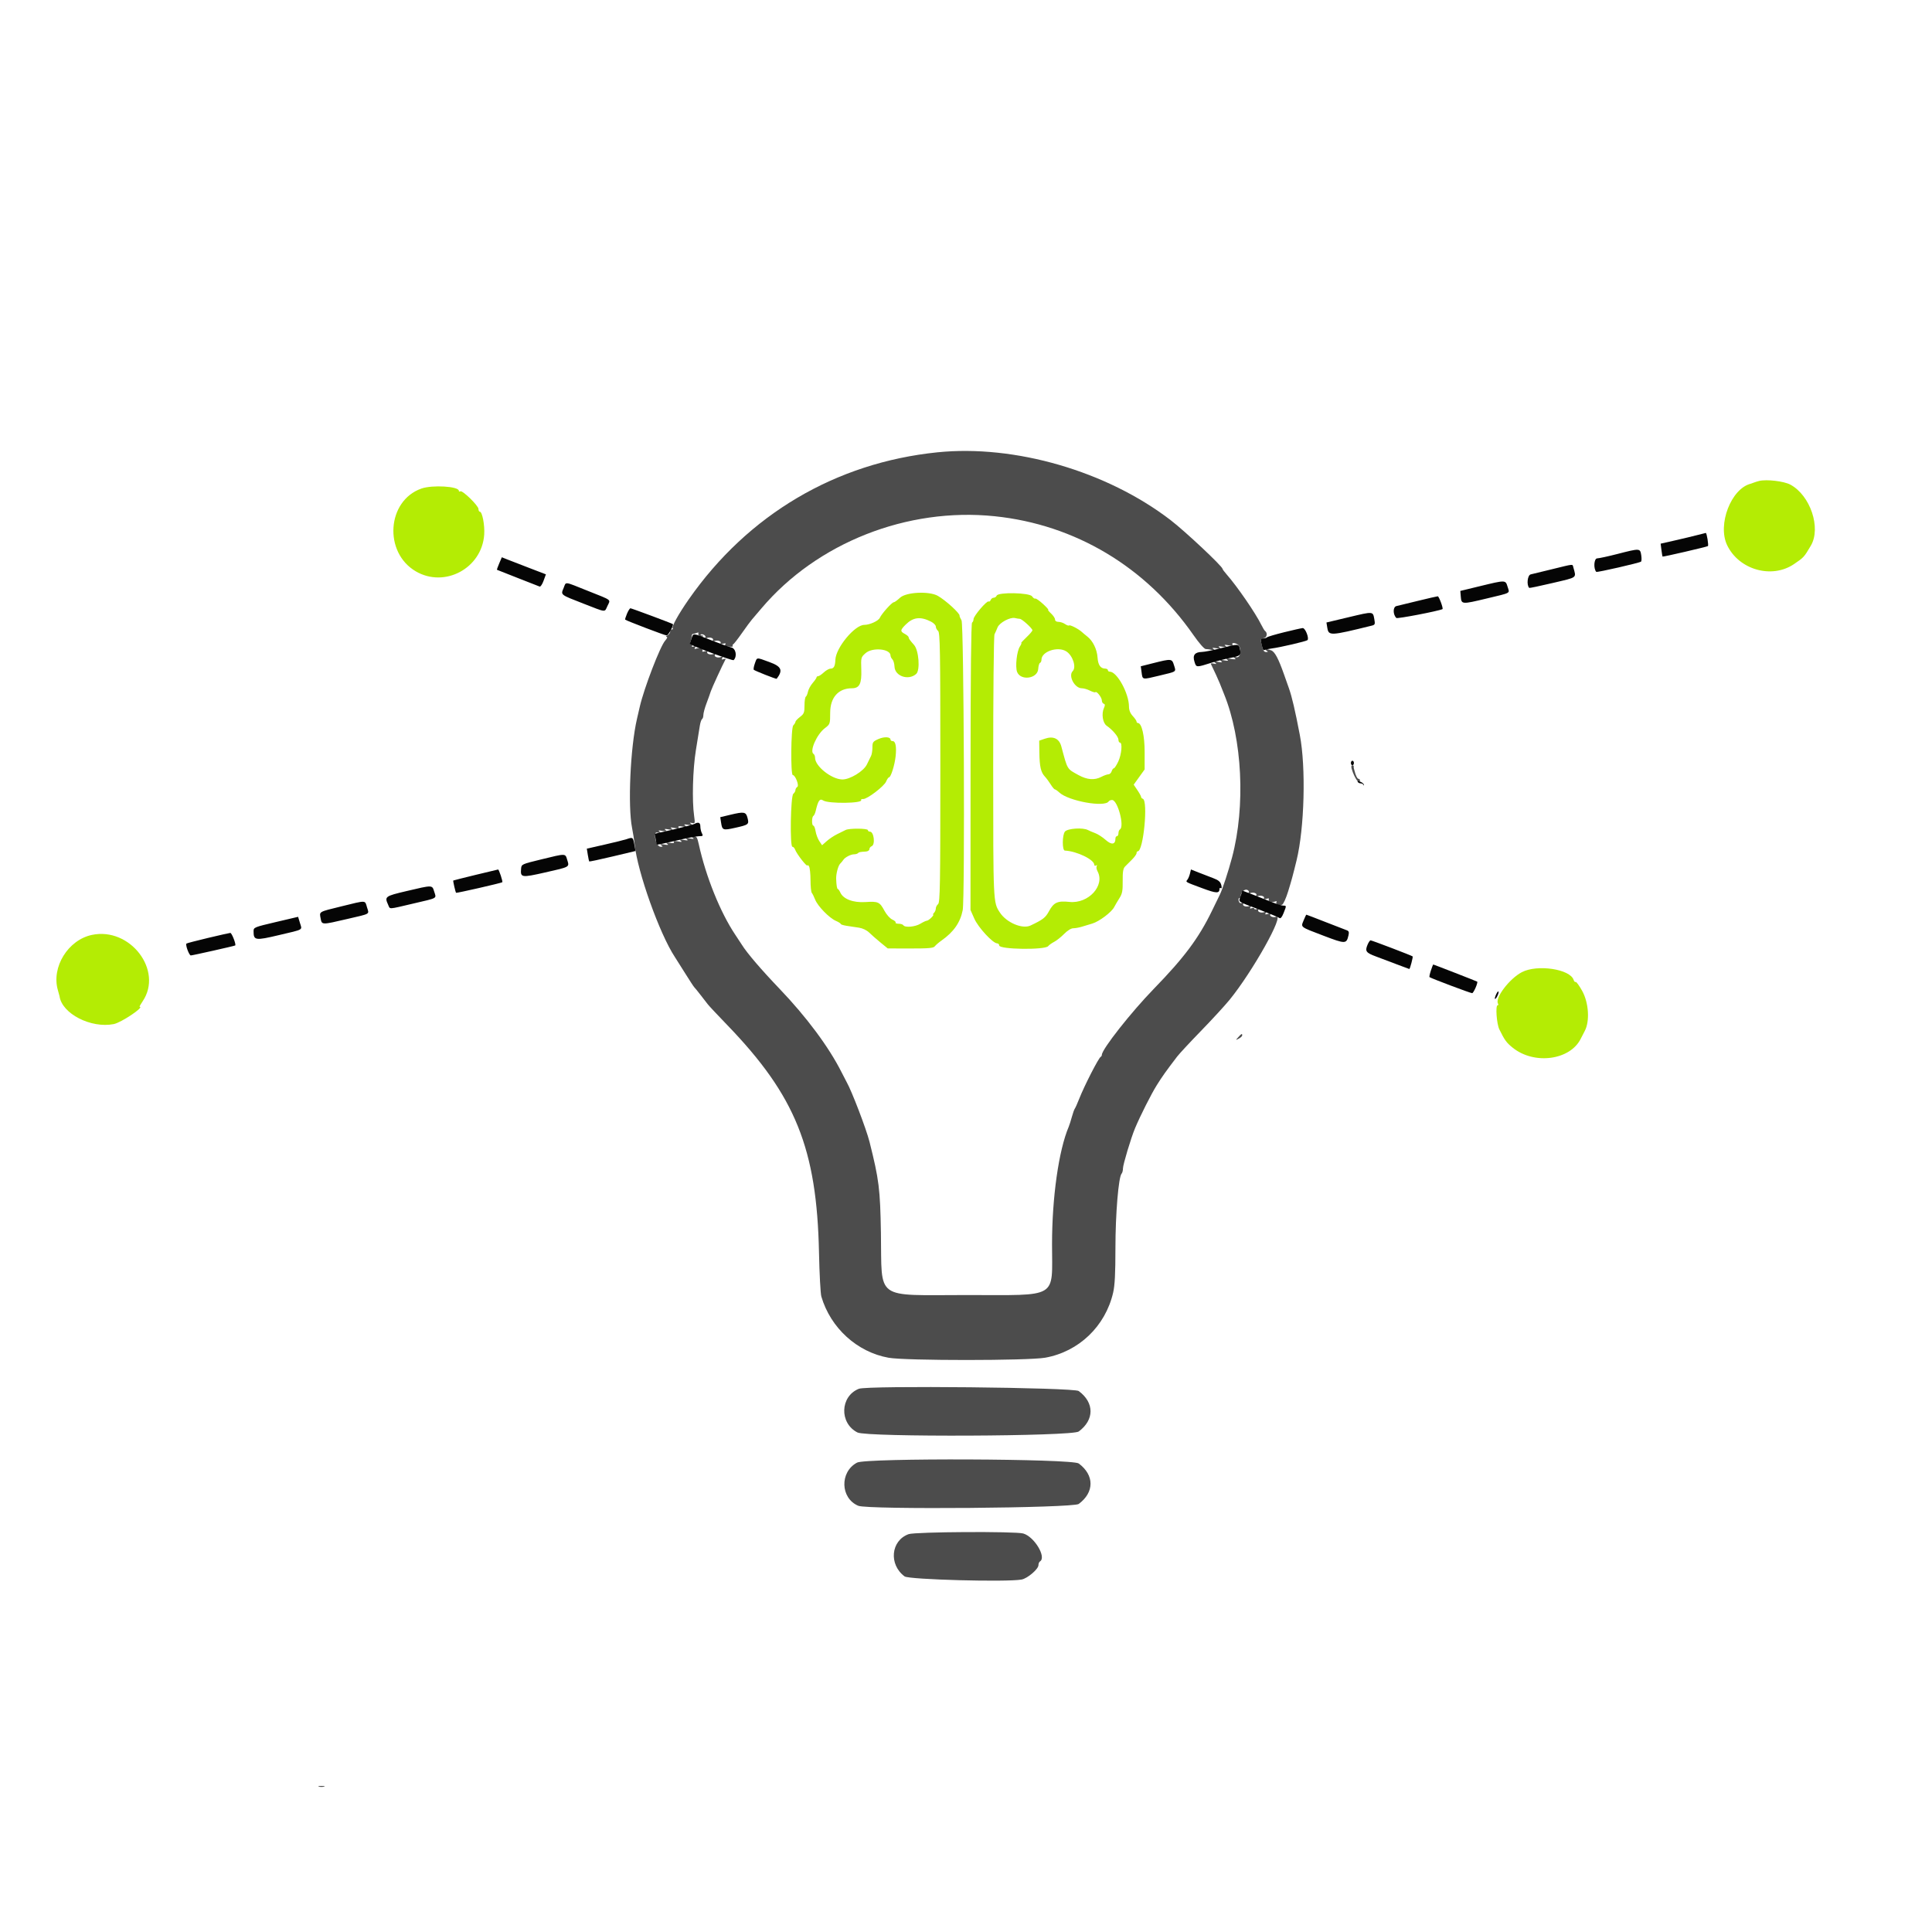 <svg id="svg" version="1.1" xmlns="http://www.w3.org/2000/svg" xmlns:xlink="http://www.w3.org/1999/xlink" width="400" height="400" viewBox="0, 0, 400,400"><g id="svgg"><path id="path0" d="M364.219 99.574 C 363.875 99.657,363.383 99.809,363.125 99.913 C 362.867 100.017,362.586 100.119,362.500 100.140 C 358.418 101.135,355.536 108.599,357.584 112.872 C 360.029 117.974,366.812 119.904,371.406 116.804 C 373.449 115.426,373.519 115.350,374.918 112.969 C 377.076 109.296,374.806 102.550,370.665 100.334 C 369.336 99.622,365.768 99.202,364.219 99.574 M87.236 101.154 C 80.099 103.677,79.378 114.368,86.081 118.289 C 92.062 121.788,99.767 117.657,100.250 110.691 C 100.387 108.729,99.849 105.938,99.334 105.938 C 99.185 105.938,99.063 105.687,99.063 105.381 C 99.063 104.697,95.738 101.456,95.309 101.721 C 95.139 101.826,95.000 101.780,95.000 101.618 C 95.000 100.682,89.502 100.353,87.236 101.154 M186.345 123.751 C 185.796 124.266,185.215 124.688,185.053 124.688 C 184.664 124.688,182.556 127.036,182.155 127.915 C 181.864 128.554,180.059 129.375,178.946 129.375 C 176.973 129.375,173.059 134.091,172.958 136.589 C 172.904 137.950,172.633 138.438,171.931 138.438 C 171.639 138.438,171.021 138.789,170.557 139.219 C 170.094 139.648,169.568 140.000,169.389 140.000 C 169.209 140.000,169.062 140.105,169.062 140.234 C 169.062 140.363,168.700 140.889,168.258 141.403 C 167.816 141.917,167.376 142.729,167.281 143.207 C 167.185 143.685,166.984 144.151,166.835 144.244 C 166.685 144.336,166.563 145.156,166.563 146.065 C 166.563 147.535,166.458 147.799,165.625 148.438 C 165.109 148.833,164.688 149.286,164.688 149.444 C 164.688 149.603,164.486 149.934,164.240 150.180 C 163.755 150.665,163.662 160.469,164.142 160.469 C 164.658 160.469,165.501 162.645,165.085 162.906 C 164.866 163.044,164.688 163.343,164.688 163.571 C 164.688 163.799,164.489 164.151,164.245 164.353 C 163.687 164.817,163.509 175.313,164.060 175.313 C 164.244 175.313,164.485 175.559,164.596 175.859 C 164.962 176.852,167.183 179.678,167.192 179.163 C 167.195 179.022,167.333 179.117,167.500 179.375 C 167.667 179.633,167.805 180.905,167.808 182.203 C 167.810 183.501,167.931 184.696,168.075 184.859 C 168.219 185.023,168.530 185.648,168.766 186.250 C 169.297 187.604,171.685 190.058,173.047 190.649 C 173.605 190.892,174.063 191.182,174.063 191.293 C 174.063 191.405,174.625 191.582,175.313 191.686 C 176.000 191.790,177.136 191.961,177.838 192.066 C 178.604 192.182,179.451 192.588,179.960 193.085 C 180.425 193.541,181.479 194.465,182.302 195.139 L 183.799 196.365 188.496 196.373 C 192.307 196.380,193.261 196.293,193.550 195.914 C 193.746 195.656,194.374 195.117,194.946 194.715 C 197.445 192.961,198.827 190.976,199.319 188.438 C 199.793 185.993,199.561 129.270,199.074 128.438 C 198.823 128.008,198.639 127.574,198.667 127.473 C 198.789 127.018,195.779 124.273,194.156 123.359 C 192.352 122.343,187.592 122.582,186.345 123.751 M206.346 123.325 C 206.257 123.559,205.983 123.750,205.738 123.750 C 205.493 123.750,205.212 123.960,205.114 124.217 C 205.015 124.474,204.820 124.613,204.681 124.527 C 204.321 124.305,201.563 127.536,201.563 128.179 C 201.563 128.473,201.425 128.798,201.256 128.902 C 201.060 129.024,200.947 139.722,200.941 158.749 L 200.931 188.406 201.727 190.204 C 202.532 192.025,205.571 195.313,206.449 195.313 C 206.683 195.313,206.875 195.509,206.875 195.748 C 206.875 196.584,216.366 196.713,217.016 195.887 C 217.196 195.657,217.753 195.258,218.254 195.000 C 218.755 194.742,219.682 194.004,220.315 193.359 C 220.993 192.668,221.764 192.188,222.195 192.188 C 222.596 192.188,223.391 192.047,223.962 191.875 C 224.533 191.703,225.527 191.402,226.172 191.205 C 227.606 190.769,230.120 188.874,230.674 187.813 C 230.898 187.383,231.394 186.539,231.776 185.938 C 232.351 185.033,232.466 184.420,232.442 182.391 C 232.421 180.537,232.536 179.813,232.914 179.422 C 233.189 179.139,233.841 178.484,234.363 177.969 C 234.885 177.453,235.312 176.855,235.312 176.641 C 235.312 176.426,235.426 176.250,235.565 176.250 C 236.732 176.250,237.740 165.757,236.608 165.380 C 236.411 165.314,236.250 165.138,236.250 164.988 C 236.250 164.838,235.905 164.207,235.484 163.587 L 234.718 162.458 235.850 160.883 L 236.982 159.308 236.989 155.778 C 236.997 152.325,236.385 149.688,235.578 149.688 C 235.432 149.688,235.313 149.554,235.313 149.391 C 235.313 149.228,234.961 148.715,234.531 148.252 C 234.002 147.681,233.748 147.045,233.744 146.282 C 233.729 143.539,231.269 139.063,229.777 139.063 C 229.556 139.063,229.375 138.922,229.375 138.750 C 229.375 138.578,229.129 138.433,228.828 138.428 C 227.843 138.410,227.346 137.693,227.235 136.128 C 227.115 134.423,226.278 132.701,225.131 131.799 C 224.713 131.471,224.194 131.037,223.977 130.835 C 223.307 130.213,221.529 129.304,221.344 129.490 C 221.247 129.586,220.874 129.459,220.514 129.208 C 220.155 128.956,219.541 128.750,219.149 128.750 C 218.715 128.750,218.438 128.561,218.438 128.266 C 218.438 128.000,218.065 127.438,217.611 127.016 C 217.156 126.595,216.892 126.250,217.025 126.250 C 217.158 126.250,216.660 125.695,215.918 125.018 C 215.177 124.340,214.466 123.850,214.338 123.929 C 214.210 124.008,213.914 123.800,213.680 123.465 C 213.138 122.692,206.637 122.567,206.346 123.325 M192.734 128.691 C 193.293 128.973,193.750 129.437,193.750 129.720 C 193.750 130.004,193.961 130.411,194.219 130.625 C 194.629 130.965,194.688 134.494,194.688 158.906 C 194.688 183.318,194.629 186.847,194.219 187.188 C 193.961 187.401,193.750 187.812,193.750 188.101 C 193.750 188.389,193.581 188.794,193.375 189.000 C 193.169 189.206,193.098 189.375,193.219 189.375 C 193.339 189.375,193.156 189.656,192.813 190.000 C 192.469 190.344,192.050 190.625,191.883 190.625 C 191.715 190.625,191.117 190.906,190.554 191.249 C 189.478 191.905,187.360 192.094,187.031 191.563 C 186.925 191.391,186.487 191.250,186.057 191.250 C 185.627 191.250,185.344 191.139,185.428 191.004 C 185.511 190.868,185.202 190.590,184.741 190.386 C 184.274 190.179,183.556 189.375,183.122 188.574 C 182.120 186.720,181.839 186.591,179.174 186.762 C 176.646 186.924,174.601 186.149,173.985 184.798 C 173.800 184.393,173.567 184.063,173.465 184.063 C 173.294 184.063,173.162 183.257,173.118 181.953 C 173.083 180.923,173.528 179.240,173.945 178.823 C 174.174 178.594,174.470 178.238,174.602 178.031 C 174.946 177.498,176.139 176.875,176.819 176.875 C 177.136 176.875,177.500 176.771,177.626 176.645 C 177.857 176.414,177.990 176.386,179.297 176.298 C 179.684 176.271,180.000 176.054,180.000 175.815 C 180.000 175.575,180.211 175.298,180.469 175.199 C 181.255 174.898,180.941 172.188,180.120 172.188 C 179.882 172.188,179.688 172.047,179.688 171.875 C 179.688 171.487,175.821 171.458,175.074 171.840 C 174.775 171.993,173.993 172.380,173.334 172.700 C 172.676 173.020,171.701 173.668,171.169 174.141 L 170.200 175.000 169.628 174.141 C 169.314 173.668,168.970 172.754,168.863 172.109 C 168.757 171.465,168.547 170.938,168.398 170.938 C 168.039 170.938,168.044 169.150,168.403 168.928 C 168.556 168.833,168.771 168.368,168.882 167.894 C 169.391 165.716,169.719 165.261,170.436 165.731 C 171.508 166.433,178.725 166.344,178.287 165.634 C 178.205 165.502,178.390 165.412,178.697 165.432 C 179.519 165.486,183.053 162.794,183.468 161.797 C 183.665 161.324,183.930 160.938,184.058 160.938 C 184.443 160.938,185.242 158.394,185.432 156.563 C 185.639 154.557,185.416 153.438,184.807 153.438 C 184.570 153.438,184.375 153.306,184.375 153.146 C 184.375 152.547,183.080 152.475,181.873 153.007 C 180.731 153.511,180.625 153.659,180.625 154.752 C 180.625 155.409,180.501 156.190,180.350 156.489 C 180.199 156.787,179.809 157.586,179.484 158.265 C 178.804 159.685,175.935 161.426,174.355 161.378 C 172.114 161.311,168.750 158.622,168.750 156.898 C 168.750 156.562,168.609 156.200,168.438 156.094 C 167.561 155.552,169.098 152.044,170.770 150.768 C 171.863 149.935,171.875 149.901,171.882 147.541 C 171.891 144.407,173.587 142.500,176.365 142.500 C 177.949 142.500,178.421 141.569,178.322 138.641 C 178.237 136.145,178.255 136.077,179.196 135.239 C 180.628 133.965,184.375 134.318,184.375 135.727 C 184.375 135.946,184.550 136.300,184.765 136.515 C 184.979 136.729,185.174 137.404,185.197 138.014 C 185.275 140.008,188.110 140.959,189.697 139.523 C 190.541 138.759,190.232 134.647,189.247 133.532 C 188.365 132.534,188.125 132.193,188.125 131.941 C 188.125 131.791,187.773 131.480,187.344 131.250 C 186.340 130.713,186.360 130.467,187.504 129.323 C 189.049 127.778,190.567 127.594,192.734 128.691 M211.133 128.121 C 211.573 128.126,213.750 130.098,213.749 130.491 C 213.749 130.651,213.189 131.309,212.504 131.953 C 211.819 132.598,211.343 133.125,211.446 133.125 C 211.550 133.125,211.416 133.458,211.150 133.864 C 210.517 134.831,210.167 138.045,210.579 139.112 C 211.309 141.001,214.817 140.520,214.950 138.512 C 214.993 137.870,215.162 137.297,215.326 137.240 C 215.491 137.182,215.625 136.889,215.625 136.588 C 215.625 134.869,219.051 133.739,220.796 134.882 C 222.122 135.751,222.888 138.154,222.091 138.950 C 221.121 139.921,222.493 142.500,223.981 142.500 C 224.387 142.500,225.146 142.721,225.670 142.992 C 226.193 143.262,226.699 143.405,226.794 143.310 C 227.064 143.040,228.125 144.405,228.125 145.022 C 228.125 145.325,228.299 145.631,228.512 145.702 C 228.805 145.799,228.816 146.015,228.559 146.587 C 228.013 147.802,228.307 149.695,229.131 150.262 C 230.357 151.105,231.563 152.541,231.563 153.158 C 231.563 153.484,231.703 153.750,231.875 153.750 C 232.427 153.750,232.209 156.212,231.528 157.660 C 231.165 158.431,230.753 159.063,230.612 159.063 C 230.470 159.063,230.265 159.344,230.156 159.688 C 230.047 160.031,229.749 160.313,229.495 160.313 C 229.240 160.313,228.581 160.547,228.031 160.834 C 226.606 161.577,225.081 161.458,223.281 160.466 C 220.866 159.134,221.055 159.450,219.731 154.525 C 219.294 152.901,218.070 152.335,216.313 152.945 L 215.156 153.346 215.190 155.814 C 215.229 158.705,215.500 159.893,216.320 160.769 C 216.648 161.119,217.200 161.863,217.546 162.422 C 217.893 162.980,218.279 163.438,218.404 163.438 C 218.530 163.438,218.941 163.725,219.318 164.076 C 221.228 165.856,228.745 167.210,229.543 165.918 C 229.643 165.757,229.962 165.627,230.253 165.630 C 231.400 165.642,232.857 171.112,231.875 171.719 C 231.703 171.825,231.563 172.185,231.563 172.518 C 231.563 172.852,231.422 173.125,231.250 173.125 C 231.078 173.125,230.938 173.346,230.938 173.616 C 230.938 174.867,230.138 174.983,228.929 173.907 C 228.286 173.334,227.314 172.702,226.770 172.501 C 226.226 172.300,225.537 172.006,225.239 171.849 C 224.206 171.304,221.087 171.504,220.500 172.153 C 219.910 172.804,219.885 176.082,220.469 176.107 C 222.920 176.215,226.563 177.979,226.563 179.059 C 226.563 179.253,226.725 179.312,226.923 179.189 C 227.144 179.052,227.199 179.103,227.065 179.320 C 226.945 179.515,227.019 179.994,227.230 180.384 C 228.832 183.344,225.344 187.152,221.417 186.731 C 218.963 186.469,218.168 186.830,217.181 188.657 C 216.457 189.997,215.960 190.382,213.364 191.617 C 211.677 192.419,208.373 191.017,207.008 188.920 C 205.621 186.791,205.635 187.083,205.630 158.824 C 205.627 143.622,205.747 131.630,205.904 131.324 C 206.057 131.025,206.339 130.388,206.529 129.906 C 206.923 128.912,209.153 127.717,210.156 127.963 C 210.500 128.047,210.939 128.118,211.133 128.121 M19.030 193.562 C 14.083 194.604,10.601 200.257,11.984 205.000 C 12.160 205.602,12.313 206.164,12.325 206.250 C 12.818 209.869,18.830 212.960,23.558 212.025 C 25.102 211.720,29.994 208.438,28.905 208.438 C 28.830 208.438,29.109 207.936,29.524 207.324 C 33.857 200.940,26.957 191.893,19.030 193.562 M315.097 201.271 C 312.495 202.625,309.444 206.660,310.154 207.808 C 310.261 207.983,310.225 208.125,310.073 208.125 C 309.587 208.125,309.857 211.973,310.423 213.125 C 311.523 215.365,311.903 215.885,313.201 216.926 C 317.676 220.515,325.142 219.496,327.306 215.000 C 327.430 214.742,327.793 214.039,328.112 213.438 C 329.180 211.424,328.931 207.596,327.574 205.154 C 326.962 204.052,326.353 203.218,326.222 203.299 C 326.090 203.380,325.902 203.193,325.803 202.882 C 325.090 200.636,318.286 199.612,315.097 201.271 " stroke="none" fill="#b4ec04" fill-rule="evenodd"></path><path id="path1" d="M194.063 93.649 C 173.023 95.801,154.857 106.540,142.617 124.063 C 140.463 127.145,138.986 129.820,139.277 130.110 C 139.388 130.221,139.315 130.313,139.115 130.313 C 138.914 130.313,138.750 130.516,138.750 130.766 C 138.750 131.015,138.504 131.362,138.203 131.537 C 137.902 131.713,137.825 131.860,138.032 131.865 C 138.243 131.871,138.106 132.208,137.719 132.634 C 136.688 133.771,133.340 142.484,132.457 146.328 C 132.309 146.973,132.049 148.098,131.880 148.828 C 130.502 154.772,129.959 166.898,130.867 171.437 C 131.077 172.486,131.314 173.991,131.394 174.783 C 131.972 180.489,136.547 193.324,139.714 198.125 C 139.998 198.555,140.975 200.102,141.886 201.563 C 142.797 203.023,143.624 204.289,143.724 204.375 C 143.824 204.461,144.397 205.164,144.996 205.938 C 145.595 206.711,146.298 207.618,146.558 207.953 C 146.818 208.288,148.600 210.187,150.518 212.172 C 164.702 226.854,169.119 237.800,169.566 259.375 C 169.657 263.758,169.876 267.836,170.052 268.438 C 171.961 274.943,177.461 279.946,183.981 281.108 C 187.491 281.734,212.869 281.726,216.395 281.097 C 223.347 279.859,228.848 274.595,230.462 267.637 C 230.814 266.117,230.938 263.729,230.938 258.411 C 230.938 251.359,231.577 243.667,232.220 242.984 C 232.374 242.821,232.500 242.326,232.500 241.884 C 232.500 241.115,234.175 235.551,234.996 233.594 C 236.084 230.999,238.358 226.493,239.491 224.688 C 240.659 222.825,241.367 221.830,243.707 218.762 C 244.160 218.167,246.381 215.777,248.642 213.450 C 250.904 211.123,253.558 208.237,254.541 207.036 C 259.317 201.202,266.104 189.077,264.179 189.816 C 263.586 190.043,262.774 189.691,263.010 189.309 C 263.131 189.112,262.941 189.079,262.500 189.219 C 261.973 189.386,261.859 189.342,262.043 189.043 C 262.219 188.759,262.140 188.701,261.770 188.843 C 261.090 189.104,260.259 188.777,260.522 188.352 C 260.651 188.143,260.534 188.093,260.208 188.218 C 259.922 188.328,259.688 188.286,259.688 188.125 C 259.688 187.964,259.453 187.922,259.167 188.032 C 258.787 188.177,258.717 188.118,258.906 187.813 C 259.095 187.507,259.025 187.448,258.645 187.593 C 257.965 187.854,257.134 187.527,257.397 187.102 C 257.523 186.897,257.414 186.841,257.113 186.957 C 256.794 187.079,256.569 186.934,256.466 186.541 C 256.380 186.209,256.436 185.938,256.592 185.938 C 256.748 185.938,256.875 185.753,256.875 185.528 C 256.875 184.769,257.649 184.019,258.210 184.234 C 258.505 184.348,258.654 184.590,258.541 184.773 C 258.412 184.982,258.529 185.032,258.855 184.907 C 259.535 184.646,260.366 184.973,260.103 185.398 C 259.974 185.607,260.091 185.657,260.417 185.532 C 261.083 185.276,261.931 185.594,261.678 186.004 C 261.556 186.200,261.746 186.234,262.187 186.094 C 262.629 185.954,262.819 185.987,262.697 186.184 C 262.444 186.593,263.292 186.911,263.958 186.656 C 264.284 186.531,264.401 186.580,264.272 186.789 C 264.022 187.193,264.826 187.547,265.449 187.308 C 265.696 187.213,266.253 185.987,266.687 184.583 C 267.409 182.247,267.656 181.338,268.442 178.125 C 270.074 171.455,270.402 158.889,269.119 152.188 C 268.135 147.050,267.479 144.239,266.858 142.500 C 266.644 141.898,266.196 140.633,265.864 139.688 C 264.694 136.362,263.938 134.937,263.192 134.653 C 262.211 134.281,261.591 134.302,262.188 134.688 C 262.589 134.947,262.579 134.991,262.115 134.995 C 261.778 134.998,261.502 134.677,261.383 134.141 C 261.278 133.668,261.129 133.046,261.051 132.758 C 260.954 132.396,261.132 132.203,261.627 132.133 C 262.316 132.035,262.499 131.047,261.906 130.625 C 261.785 130.539,261.444 129.977,261.147 129.375 C 259.926 126.899,256.180 121.452,253.948 118.906 C 253.496 118.391,253.126 117.891,253.125 117.796 C 253.124 117.271,245.398 110.016,242.344 107.671 C 229.143 97.539,210.102 92.009,194.063 93.649 M205.938 106.881 C 222.610 108.608,237.242 117.354,247.089 131.478 C 248.263 133.162,249.328 134.377,249.633 134.379 C 249.921 134.382,250.508 134.464,250.938 134.563 C 251.571 134.708,251.630 134.674,251.250 134.383 C 250.881 134.101,251.014 134.066,251.875 134.219 C 252.724 134.370,252.864 134.335,252.500 134.063 C 252.136 133.790,252.276 133.755,253.125 133.906 C 253.974 134.057,254.114 134.022,253.750 133.750 C 253.386 133.478,253.518 133.446,254.336 133.608 C 255.071 133.754,255.326 133.712,255.177 133.471 C 254.923 133.060,255.599 133.019,256.213 133.408 C 257.129 133.988,256.939 136.274,255.992 136.069 C 255.317 135.922,255.246 135.956,255.625 136.248 C 255.993 136.532,255.826 136.568,254.844 136.418 C 253.893 136.273,253.706 136.309,254.063 136.570 C 254.422 136.833,254.275 136.867,253.438 136.719 C 252.588 136.568,252.449 136.603,252.813 136.875 C 253.176 137.147,253.037 137.182,252.188 137.031 C 251.326 136.878,251.193 136.913,251.563 137.196 C 251.948 137.490,251.903 137.526,251.310 137.395 C 250.914 137.308,250.636 137.331,250.693 137.446 C 251.336 138.755,252.328 140.911,252.513 141.406 C 252.642 141.750,253.055 142.786,253.430 143.709 C 257.211 153.011,257.893 166.909,255.090 177.500 C 254.320 180.408,253.109 184.103,252.561 185.219 C 252.409 185.528,251.669 187.047,250.917 188.594 C 248.172 194.240,245.191 198.240,238.922 204.688 C 234.189 209.555,228.125 217.254,228.125 218.395 C 228.125 218.562,228.020 218.745,227.891 218.802 C 227.474 218.987,224.487 224.816,223.435 227.499 C 223.064 228.444,222.656 229.358,222.529 229.530 C 222.401 229.703,222.125 230.477,221.915 231.250 C 221.705 232.023,221.414 232.938,221.268 233.281 C 219.197 238.148,217.813 247.903,217.813 257.619 C 217.813 269.049,219.365 268.125,200.156 268.125 C 180.859 268.125,182.625 269.398,182.386 255.313 C 182.230 246.115,181.998 244.259,180.026 236.406 C 179.371 233.797,176.351 225.899,175.306 224.063 C 175.160 223.805,174.680 222.878,174.240 222.003 C 171.614 216.780,166.986 210.557,161.338 204.656 C 157.581 200.731,154.629 197.280,153.594 195.602 C 153.422 195.324,152.818 194.406,152.252 193.564 C 149.137 188.926,146.131 181.472,144.670 174.766 C 144.373 173.403,144.199 173.126,143.641 173.130 C 143.082 173.134,143.048 173.190,143.438 173.461 C 143.785 173.703,143.623 173.738,142.813 173.594 C 141.963 173.443,141.824 173.478,142.188 173.750 C 142.551 174.022,142.412 174.057,141.563 173.906 C 140.713 173.755,140.574 173.790,140.938 174.063 C 141.301 174.334,141.169 174.366,140.352 174.204 C 139.624 174.060,139.362 174.102,139.508 174.337 C 139.651 174.569,139.390 174.621,138.687 174.500 C 137.871 174.359,137.754 174.397,138.125 174.680 C 138.494 174.961,138.360 174.996,137.500 174.844 C 136.690 174.700,136.528 174.734,136.875 174.976 C 137.278 175.257,137.266 175.304,136.789 175.308 C 136.193 175.313,135.625 174.176,135.625 172.978 C 135.625 172.382,135.755 172.275,136.328 172.400 C 136.908 172.527,136.949 172.491,136.563 172.196 C 136.193 171.913,136.326 171.878,137.188 172.031 C 138.037 172.182,138.176 172.147,137.813 171.875 C 137.449 171.603,137.588 171.568,138.438 171.719 C 139.287 171.870,139.426 171.835,139.063 171.563 C 138.699 171.291,138.831 171.259,139.648 171.421 C 140.376 171.565,140.638 171.523,140.492 171.288 C 140.349 171.056,140.610 171.004,141.313 171.125 C 142.129 171.266,142.246 171.228,141.875 170.945 C 141.506 170.664,141.640 170.629,142.500 170.781 C 143.361 170.934,143.494 170.899,143.125 170.617 C 142.732 170.316,142.760 170.281,143.298 170.396 C 143.900 170.526,143.925 170.439,143.711 168.939 C 143.255 165.747,143.427 159.326,144.076 155.313 C 144.424 153.164,144.793 150.875,144.896 150.227 C 145.000 149.578,145.206 148.972,145.355 148.880 C 145.503 148.788,145.625 148.403,145.625 148.024 C 145.625 147.645,145.917 146.563,146.273 145.621 C 146.630 144.678,147.034 143.549,147.170 143.112 C 147.365 142.491,149.589 137.662,150.221 136.488 C 150.289 136.361,150.104 136.350,149.809 136.463 C 149.414 136.615,149.341 136.559,149.531 136.250 C 149.720 135.944,149.650 135.885,149.270 136.031 C 148.590 136.292,147.759 135.965,148.022 135.539 C 148.151 135.330,148.034 135.281,147.708 135.406 C 147.042 135.661,146.194 135.343,146.447 134.934 C 146.569 134.737,146.379 134.704,145.938 134.844 C 145.496 134.984,145.306 134.950,145.428 134.754 C 145.681 134.344,144.833 134.026,144.167 134.282 C 143.787 134.427,143.717 134.368,143.906 134.062 C 144.097 133.754,144.024 133.698,143.629 133.850 C 143.310 133.972,143.170 133.930,143.283 133.746 C 143.388 133.577,143.316 133.438,143.122 133.438 C 142.899 133.438,142.853 133.181,142.997 132.734 C 143.121 132.348,143.225 131.855,143.226 131.641 C 143.228 131.426,143.335 131.250,143.464 131.250 C 143.593 131.250,143.944 131.156,144.244 131.041 C 144.592 130.907,144.715 130.952,144.584 131.164 C 144.373 131.506,145.271 132.020,145.566 131.726 C 145.656 131.636,145.542 131.563,145.312 131.563 C 145.083 131.563,144.969 131.489,145.059 131.399 C 145.354 131.105,146.252 131.619,146.041 131.961 C 145.912 132.170,146.029 132.219,146.355 132.094 C 147.035 131.833,147.866 132.160,147.603 132.586 C 147.474 132.795,147.591 132.844,147.917 132.719 C 148.583 132.464,149.431 132.782,149.178 133.191 C 149.056 133.388,149.246 133.421,149.688 133.281 C 150.167 133.129,150.323 133.168,150.177 133.404 C 150.059 133.594,150.077 133.768,150.216 133.790 C 151.294 133.960,151.836 133.940,151.709 133.734 C 151.626 133.600,151.672 133.444,151.811 133.386 C 151.950 133.328,152.753 132.297,153.597 131.094 C 154.440 129.891,155.372 128.625,155.668 128.281 C 155.964 127.938,156.862 126.883,157.663 125.938 C 169.161 112.374,187.829 105.005,205.938 106.881 M279.844 159.141 C 280.392 161.084,281.563 162.727,281.563 161.553 C 281.563 161.386,281.431 161.250,281.271 161.250 C 281.025 161.250,280.656 160.518,280.445 159.609 C 280.415 159.480,280.356 159.270,280.315 159.141 C 280.273 159.012,280.255 158.801,280.275 158.672 C 280.296 158.543,280.162 158.438,279.979 158.438 C 279.783 158.438,279.727 158.727,279.844 159.141 M256.377 214.733 C 255.784 215.400,255.785 215.401,256.484 215.034 C 256.871 214.832,257.188 214.530,257.188 214.364 C 257.188 213.920,257.038 213.988,256.377 214.733 M177.813 287.534 C 173.920 289.098,173.744 294.646,177.526 296.576 C 179.476 297.571,221.975 297.387,223.337 296.378 C 226.599 293.960,226.599 290.415,223.337 287.997 C 222.338 287.258,179.584 286.823,177.813 287.534 M177.447 302.817 C 173.820 304.744,173.976 310.201,177.702 311.758 C 179.684 312.586,222.184 312.232,223.337 311.378 C 226.599 308.960,226.599 305.415,223.337 302.997 C 221.993 302.002,179.298 301.834,177.447 302.817 M188.125 317.628 C 184.439 318.951,183.964 323.913,187.288 326.378 C 188.184 327.042,208.459 327.588,211.503 327.029 C 212.723 326.806,215.000 324.862,215.000 324.045 C 215.000 323.731,215.141 323.387,215.313 323.281 C 216.710 322.418,214.160 318.155,211.849 317.493 C 210.210 317.022,189.482 317.141,188.125 317.628 M66.016 369.903 C 66.316 369.982,66.809 369.982,67.109 369.903 C 67.410 369.824,67.164 369.760,66.563 369.760 C 65.961 369.760,65.715 369.824,66.016 369.903 " stroke="none" fill="#4c4c4c" fill-rule="evenodd"></path><path id="path2" d="M351.406 110.782 C 350.547 111.009,348.488 111.502,346.831 111.878 L 343.818 112.561 343.983 113.859 C 344.074 114.572,344.177 115.192,344.211 115.236 C 344.286 115.331,353.461 113.206,353.608 113.059 C 353.786 112.881,353.364 110.311,353.162 110.341 C 353.056 110.357,352.266 110.555,351.406 110.782 M334.844 114.701 C 332.953 115.187,331.077 115.593,330.676 115.605 C 330.011 115.623,329.873 117.725,330.493 118.400 C 330.638 118.557,339.466 116.536,339.757 116.279 C 339.882 116.169,339.899 115.555,339.795 114.914 C 339.565 113.498,339.531 113.497,334.844 114.701 M103.356 116.648 C 103.058 117.346,102.849 117.941,102.891 117.969 C 102.934 117.998,104.867 118.761,107.188 119.665 C 109.508 120.570,111.552 121.370,111.730 121.444 C 111.907 121.517,112.272 120.978,112.539 120.244 L 113.025 118.911 109.559 117.582 C 107.653 116.850,105.600 116.055,104.996 115.815 L 103.899 115.377 103.356 116.648 M321.406 117.831 C 319.344 118.336,317.322 118.827,316.914 118.922 C 316.244 119.077,316.025 121.129,316.614 121.719 C 316.672 121.776,318.860 121.318,321.476 120.700 C 326.731 119.459,326.361 119.745,325.731 117.422 C 325.551 116.758,325.934 116.722,321.406 117.831 M306.406 121.358 L 302.344 122.344 302.442 123.533 C 302.575 125.144,302.653 125.149,307.772 123.920 C 313.021 122.659,312.569 122.914,312.125 121.468 C 311.693 120.060,311.755 120.061,306.406 121.358 M116.681 121.760 C 116.083 123.193,115.953 123.092,120.803 124.976 C 125.660 126.863,125.123 126.812,125.772 125.443 C 126.427 124.064,126.835 124.377,121.729 122.342 C 116.618 120.305,117.258 120.379,116.681 121.760 M293.594 124.393 C 291.531 124.898,289.517 125.387,289.118 125.480 C 288.377 125.652,288.358 127.169,289.088 127.946 C 289.284 128.154,297.734 126.535,298.649 126.113 C 298.871 126.011,297.925 123.442,297.670 123.456 C 297.490 123.467,295.656 123.888,293.594 124.393 M129.809 127.065 C 129.550 127.685,129.382 128.235,129.435 128.287 C 129.667 128.513,137.667 131.563,138.028 131.563 C 138.370 131.563,139.537 129.407,139.301 129.211 C 139.114 129.055,130.759 125.938,130.530 125.938 C 130.393 125.938,130.069 126.445,129.809 127.065 M279.267 127.776 L 274.627 128.881 274.802 129.960 C 275.080 131.675,275.385 131.661,284.017 129.529 C 284.676 129.366,284.730 129.228,284.539 128.189 C 284.238 126.549,284.373 126.560,279.267 127.776 M265.883 130.895 C 264.048 131.348,262.443 131.824,262.315 131.953 C 262.188 132.082,261.823 132.188,261.504 132.188 C 261.036 132.188,260.961 132.351,261.114 133.047 C 261.426 134.472,261.546 134.734,261.812 134.570 C 261.952 134.484,262.621 134.343,263.299 134.258 C 265.034 134.039,270.423 132.783,270.695 132.535 C 271.099 132.167,270.246 129.997,269.713 130.036 C 269.441 130.056,267.718 130.442,265.883 130.895 M143.156 132.234 C 142.967 132.775,142.813 133.249,142.813 133.287 C 142.813 133.577,151.683 136.879,151.895 136.668 C 152.664 135.898,152.360 134.263,151.406 134.044 C 150.891 133.926,149.000 133.249,147.205 132.539 C 143.302 130.997,143.579 131.018,143.156 132.234 M252.656 134.231 C 251.109 134.629,249.397 134.965,248.850 134.977 C 247.364 135.011,246.877 135.647,247.301 137.000 C 247.685 138.229,247.615 138.226,250.993 137.162 C 251.970 136.854,253.625 136.434,254.673 136.228 C 256.839 135.802,257.000 135.655,256.717 134.367 C 256.475 133.266,256.414 133.264,252.656 134.231 M156.284 137.367 C 156.062 137.982,155.964 138.569,156.067 138.672 C 156.287 138.891,160.722 140.640,160.800 140.538 C 162.153 138.767,161.816 137.988,159.297 137.072 C 156.511 136.058,156.767 136.033,156.284 137.367 M238.796 137.289 L 236.186 137.947 236.348 139.156 C 236.567 140.788,236.403 140.755,239.985 139.892 C 243.749 138.985,243.504 139.158,243.062 137.718 C 242.645 136.357,242.532 136.346,238.796 137.289 M279.688 157.969 C 279.688 158.227,279.828 158.438,280.000 158.438 C 280.172 158.438,280.313 158.227,280.313 157.969 C 280.313 157.711,280.172 157.500,280.000 157.500 C 279.828 157.500,279.688 157.711,279.688 157.969 M281.096 161.879 C 281.201 162.049,281.478 162.188,281.711 162.188 C 281.944 162.188,282.207 162.332,282.294 162.508 C 282.382 162.684,282.421 162.662,282.382 162.460 C 282.343 162.257,281.995 161.974,281.609 161.831 C 281.163 161.666,280.975 161.684,281.096 161.879 M151.202 168.691 L 149.122 169.188 149.289 170.297 C 149.531 171.905,149.671 171.956,152.218 171.387 C 155.009 170.764,155.113 170.681,154.767 169.339 C 154.441 168.073,154.069 168.005,151.202 168.691 M143.750 170.590 C 143.492 170.732,141.545 171.247,139.422 171.734 L 135.563 172.620 135.737 173.693 C 135.832 174.282,135.956 174.810,136.012 174.866 C 136.068 174.922,137.846 174.553,139.964 174.046 C 142.082 173.540,144.227 173.125,144.731 173.125 C 145.540 173.125,145.609 173.054,145.323 172.521 C 145.146 172.188,145.000 171.555,145.000 171.114 C 145.000 170.298,144.591 170.126,143.750 170.590 M129.688 173.753 C 129.258 173.900,127.239 174.398,125.201 174.861 L 121.495 175.702 121.699 176.980 C 121.812 177.683,121.947 178.301,122.001 178.355 C 122.054 178.408,124.231 177.943,126.839 177.322 L 131.580 176.192 131.374 175.049 C 131.056 173.286,131.057 173.286,129.688 173.753 M112.031 177.936 C 108.006 178.917,107.968 178.934,107.887 179.854 C 107.724 181.712,107.944 181.747,112.858 180.635 C 118.065 179.457,117.903 179.549,117.440 178.039 C 117.016 176.656,117.260 176.661,112.031 177.936 M98.438 181.144 C 95.945 181.749,93.879 182.271,93.845 182.303 C 93.761 182.384,94.295 184.712,94.428 184.845 C 94.530 184.947,103.801 182.826,103.998 182.656 C 104.142 182.532,103.304 179.997,103.127 180.022 C 103.040 180.034,100.930 180.539,98.438 181.144 M246.368 180.866 C 246.255 181.335,246.023 181.898,245.850 182.117 C 245.442 182.634,245.298 182.550,248.878 183.881 C 251.916 185.010,252.475 185.023,252.495 183.966 C 252.498 183.827,252.629 183.793,252.786 183.890 C 252.953 183.993,252.976 183.708,252.842 183.207 C 252.669 182.561,252.268 182.218,251.228 181.829 C 250.467 181.544,249.107 181.019,248.208 180.662 L 246.571 180.013 246.368 180.866 M84.142 184.494 C 79.709 185.538,79.588 185.629,80.363 187.329 C 80.802 188.294,80.215 188.323,85.552 187.074 C 90.755 185.856,90.362 186.080,89.900 184.606 C 89.460 183.199,89.624 183.202,84.142 184.494 M256.865 185.500 C 256.423 186.838,255.964 186.497,260.625 188.288 C 262.773 189.113,264.690 189.910,264.885 190.058 C 265.122 190.239,265.405 189.912,265.744 189.064 C 266.372 187.494,266.373 187.500,265.679 187.500 C 265.365 187.500,264.205 187.131,263.101 186.680 C 261.997 186.229,260.224 185.530,259.161 185.128 L 257.229 184.396 256.865 185.500 M70.691 187.650 C 65.895 188.828,66.113 188.702,66.383 190.142 C 66.640 191.511,66.566 191.509,71.875 190.271 C 76.860 189.108,76.438 189.361,75.975 187.815 C 75.536 186.349,75.938 186.362,70.691 187.650 M269.905 190.547 C 269.308 192.022,269.079 191.845,274.040 193.736 C 278.570 195.461,278.768 195.459,279.188 193.665 C 279.343 193.001,279.261 192.753,278.836 192.601 C 278.531 192.493,276.543 191.723,274.419 190.890 C 272.294 190.057,270.517 189.375,270.468 189.375 C 270.419 189.375,270.166 189.902,269.905 190.547 M57.109 190.901 C 52.613 191.958,52.500 192.005,52.500 192.808 C 52.500 194.717,52.836 194.768,57.767 193.600 C 63.025 192.356,62.565 192.625,62.096 191.069 L 61.719 189.818 57.109 190.901 M43.043 194.194 C 40.678 194.756,38.679 195.280,38.600 195.358 C 38.346 195.612,39.157 197.812,39.506 197.813 C 39.844 197.814,48.505 195.868,48.694 195.749 C 48.943 195.591,47.988 193.128,47.685 193.148 C 47.497 193.161,45.409 193.631,43.043 194.194 M283.127 195.619 C 282.579 196.942,282.811 197.260,284.883 198.029 C 285.893 198.405,287.844 199.141,289.219 199.667 C 290.594 200.193,291.748 200.623,291.784 200.624 C 291.929 200.626,292.591 198.113,292.472 198.012 C 292.254 197.827,284.031 194.688,283.764 194.688 C 283.626 194.688,283.340 195.107,283.127 195.619 M296.249 200.939 C 296.022 201.627,295.894 202.240,295.965 202.300 C 296.241 202.535,304.444 205.625,304.791 205.625 C 305.085 205.625,306.044 203.434,305.836 203.234 C 305.767 203.167,296.840 199.688,296.738 199.688 C 296.697 199.688,296.477 200.251,296.249 200.939 M309.769 205.847 C 309.556 206.301,309.439 206.731,309.509 206.801 C 309.697 206.989,310.370 205.639,310.255 205.305 C 310.201 205.149,309.982 205.392,309.769 205.847 " stroke="none" fill="#050505" fill-rule="evenodd"></path><path id="path3" d="" stroke="none" fill="#545454" fill-rule="evenodd"></path><path id="path4" d="" stroke="none" fill="#bcec04" fill-rule="evenodd"></path></g></svg>